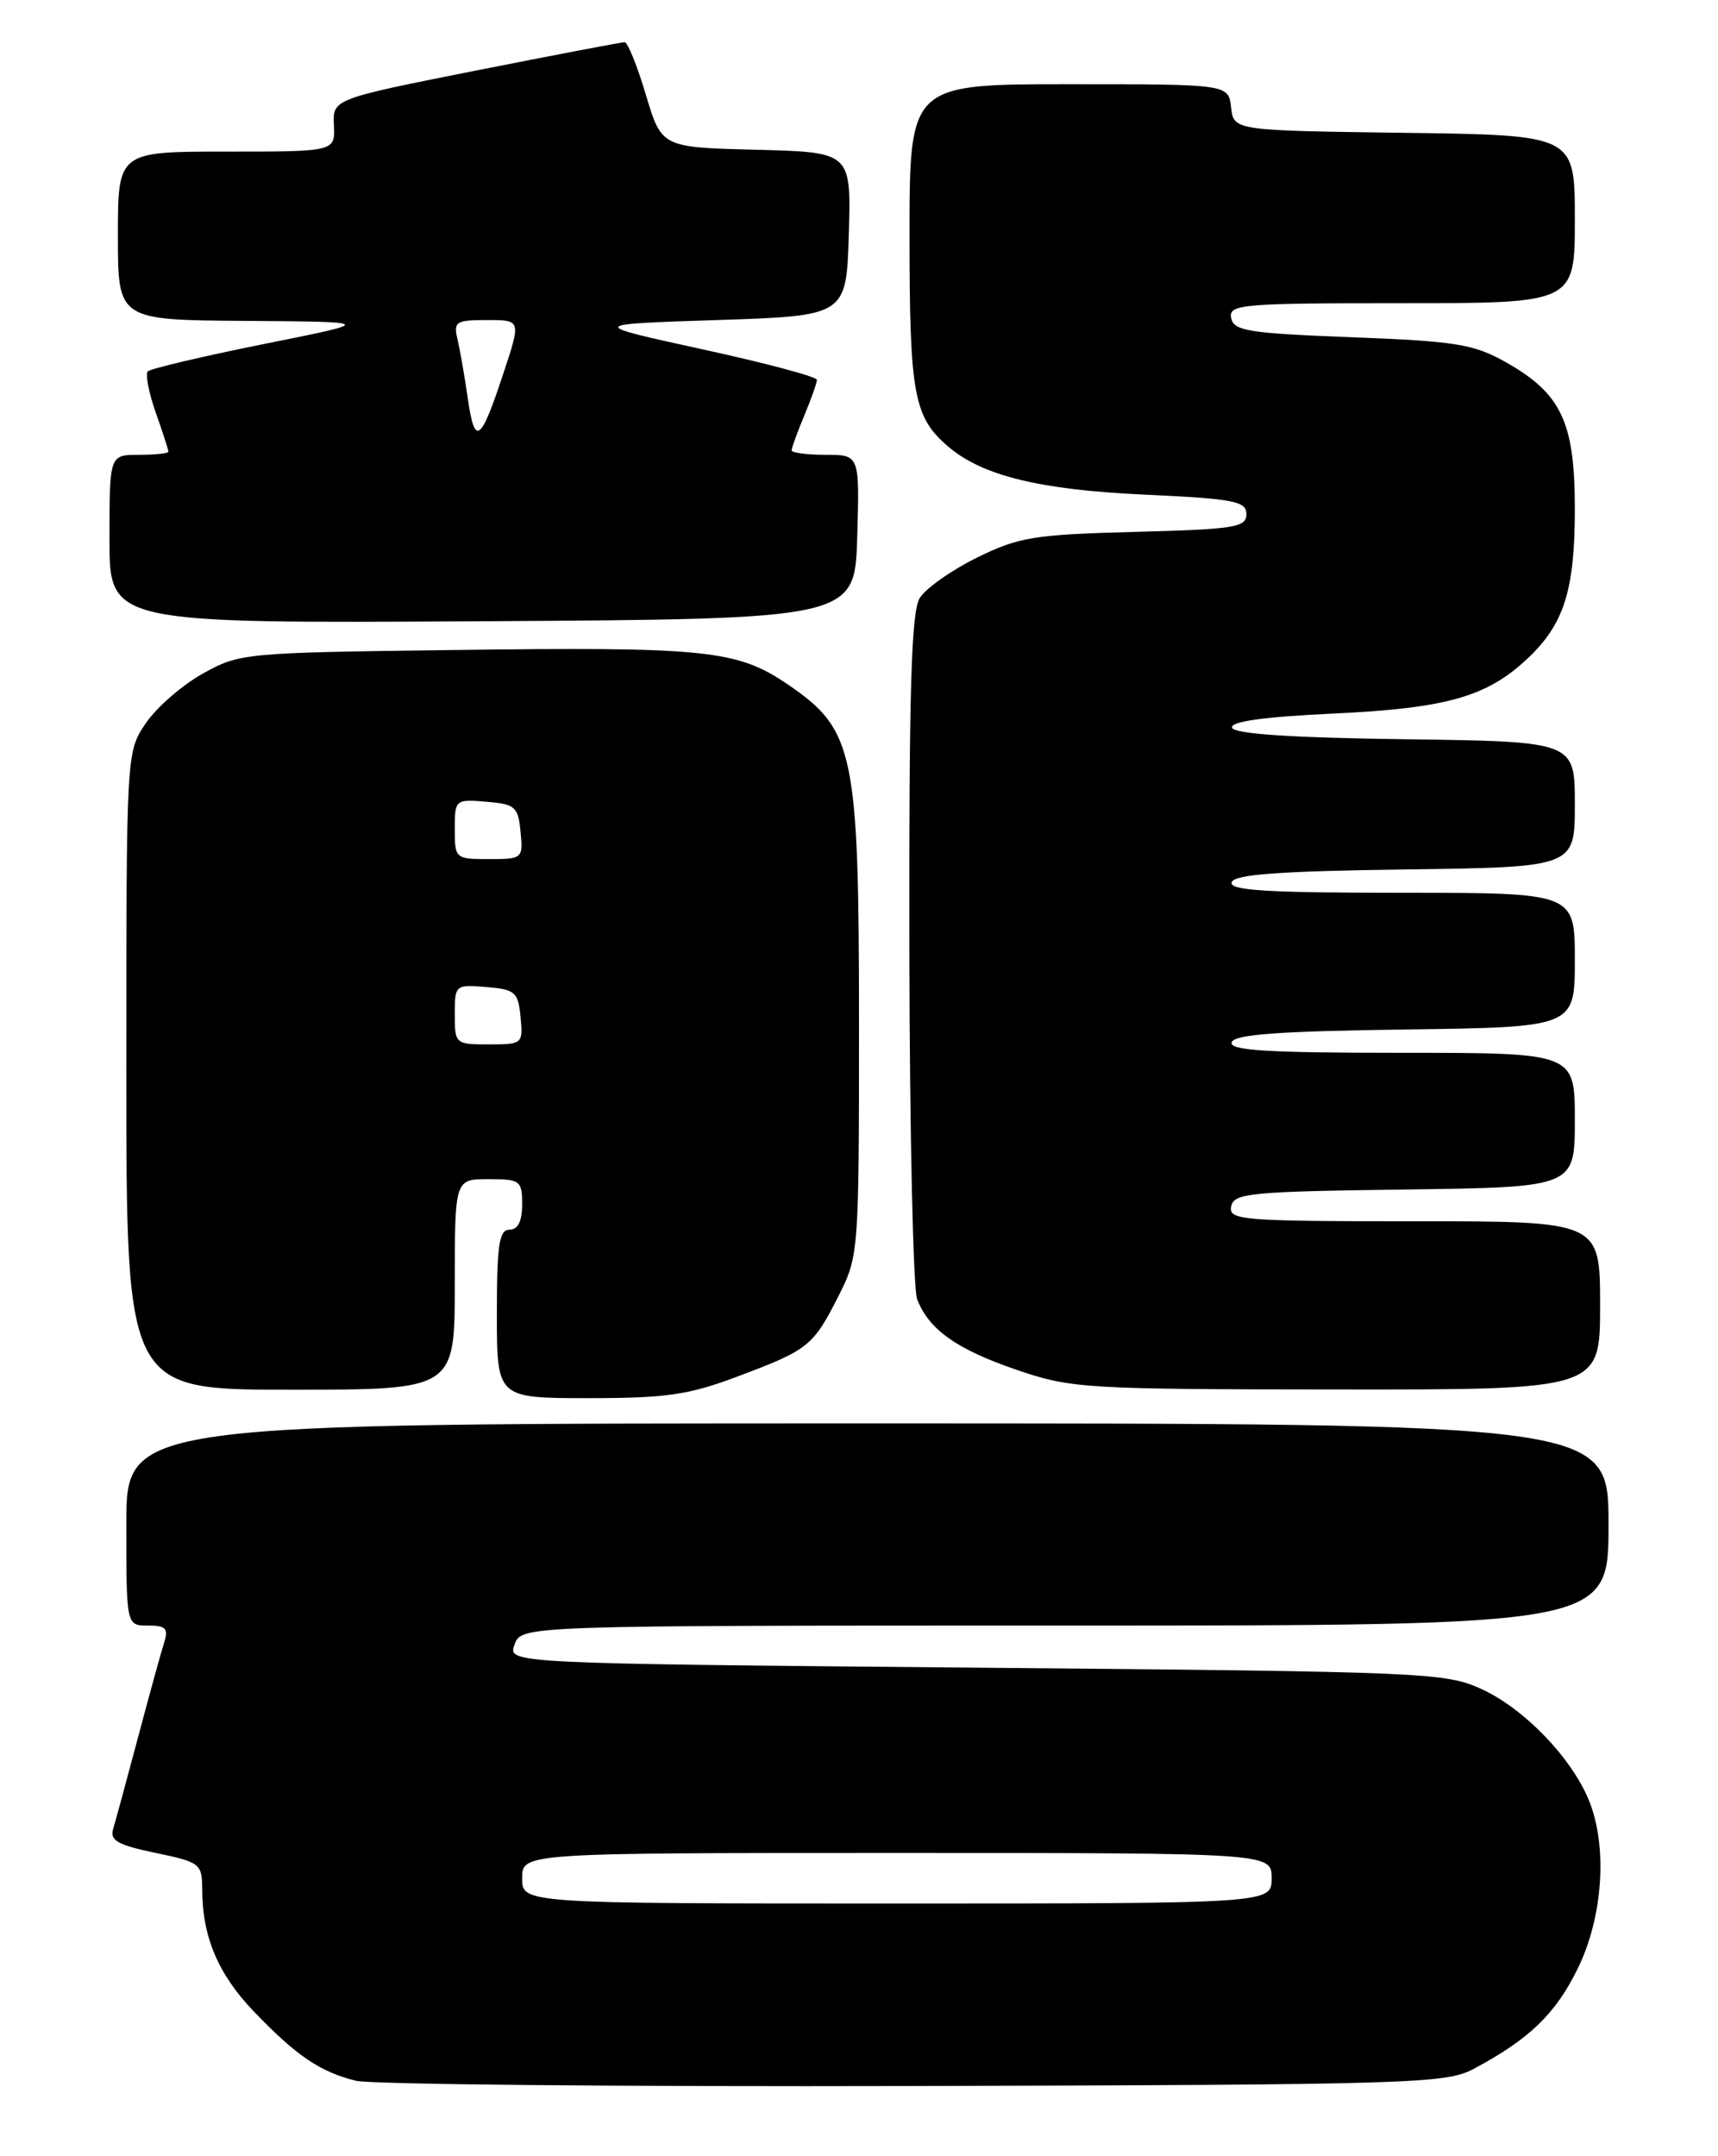<?xml version="1.0" encoding="UTF-8" standalone="no"?>
<!DOCTYPE svg PUBLIC "-//W3C//DTD SVG 1.1//EN" "http://www.w3.org/Graphics/SVG/1.1/DTD/svg11.dtd" >
<svg xmlns="http://www.w3.org/2000/svg" xmlns:xlink="http://www.w3.org/1999/xlink" version="1.1" viewBox="0 0 204 256">
 <g >
 <path fill="currentColor"
d=" M 175.00 245.63 C 181.61 242.10 184.71 239.11 187.35 233.71 C 190.38 227.53 190.91 219.11 188.63 213.65 C 186.52 208.61 181.00 202.90 176.00 200.58 C 171.66 198.57 169.58 198.48 115.89 198.00 C 60.27 197.50 60.27 197.50 61.10 195.25 C 61.94 193.00 61.94 193.00 126.47 193.00 C 191.00 193.00 191.00 193.00 191.00 181.00 C 191.00 169.00 191.00 169.00 103.00 169.00 C 15.00 169.00 15.00 169.00 15.00 181.00 C 15.00 193.00 15.00 193.00 17.57 193.00 C 19.72 193.00 20.03 193.34 19.47 195.10 C 19.10 196.25 17.71 201.31 16.37 206.35 C 15.03 211.38 13.71 216.25 13.43 217.17 C 13.02 218.51 14.01 219.07 18.46 219.99 C 23.78 221.10 24.00 221.27 24.01 224.32 C 24.02 229.95 25.90 234.40 30.14 238.82 C 35.18 244.08 38.05 246.02 42.28 247.05 C 44.05 247.48 73.85 247.76 108.50 247.67 C 167.92 247.51 171.70 247.39 175.00 245.63 Z  M 87.63 163.41 C 96.01 160.26 96.54 159.84 99.58 153.85 C 101.96 149.14 102.00 148.67 102.00 121.78 C 102.00 89.33 101.45 86.67 93.63 81.32 C 87.54 77.15 83.96 76.78 53.50 77.18 C 28.98 77.49 28.41 77.55 24.04 80.00 C 21.58 81.38 18.55 84.03 17.29 85.90 C 15.00 89.29 15.00 89.36 15.00 127.15 C 15.00 165.00 15.00 165.00 34.50 165.00 C 54.00 165.00 54.00 165.00 54.00 152.50 C 54.00 140.00 54.00 140.00 58.00 140.00 C 61.78 140.00 62.00 140.17 62.00 143.00 C 62.00 145.00 61.50 146.00 60.50 146.00 C 59.27 146.00 59.00 147.78 59.00 156.00 C 59.00 166.00 59.00 166.00 69.88 166.00 C 79.15 166.00 81.78 165.62 87.63 163.41 Z  M 190.00 155.00 C 190.00 145.00 190.00 145.00 167.93 145.00 C 147.44 145.00 145.88 144.87 146.19 143.25 C 146.49 141.66 148.41 141.47 166.76 141.23 C 187.00 140.96 187.00 140.96 187.00 132.98 C 187.00 125.00 187.00 125.00 166.42 125.00 C 150.39 125.00 145.93 124.72 146.25 123.75 C 146.56 122.82 151.78 122.43 166.83 122.23 C 187.00 121.96 187.00 121.96 187.00 113.98 C 187.00 106.00 187.00 106.00 166.42 106.00 C 150.39 106.00 145.93 105.72 146.25 104.75 C 146.56 103.82 151.78 103.43 166.83 103.23 C 187.00 102.96 187.00 102.96 187.00 95.50 C 187.00 88.04 187.00 88.04 166.83 87.77 C 153.32 87.59 146.54 87.14 146.30 86.40 C 146.06 85.67 150.01 85.11 158.34 84.72 C 171.77 84.09 176.54 82.74 181.37 78.20 C 185.73 74.11 187.00 70.08 187.00 60.40 C 187.00 50.11 185.40 46.72 178.80 43.00 C 175.00 40.86 172.89 40.51 160.51 40.04 C 148.23 39.57 146.48 39.29 146.19 37.75 C 145.88 36.13 147.37 36.00 166.43 36.00 C 187.00 36.00 187.00 36.00 187.00 26.02 C 187.00 16.04 187.00 16.04 166.75 15.77 C 146.50 15.50 146.50 15.50 146.18 12.75 C 145.87 10.00 145.87 10.00 126.93 10.00 C 108.00 10.00 108.00 10.00 108.00 28.05 C 108.00 46.85 108.50 49.57 112.65 53.07 C 116.69 56.49 123.44 58.14 135.75 58.72 C 146.55 59.22 148.00 59.50 148.00 61.05 C 148.00 62.62 146.59 62.84 134.75 63.15 C 122.75 63.47 120.98 63.76 116.00 66.21 C 112.97 67.70 109.92 69.86 109.21 71.01 C 108.21 72.64 107.93 81.97 107.98 112.54 C 108.01 134.23 108.43 152.99 108.90 154.24 C 110.29 157.87 113.60 160.21 120.78 162.66 C 127.21 164.85 128.84 164.95 158.75 164.97 C 190.00 165.00 190.00 165.00 190.00 155.00 Z  M 101.79 63.75 C 102.07 54.00 102.07 54.00 98.04 54.00 C 95.82 54.00 94.00 53.76 94.00 53.47 C 94.00 53.18 94.67 51.32 95.50 49.35 C 96.32 47.37 97.00 45.46 97.00 45.10 C 97.00 44.73 90.88 43.10 83.40 41.47 C 69.81 38.50 69.81 38.50 85.15 38.00 C 100.50 37.50 100.50 37.50 100.79 27.78 C 101.07 18.07 101.07 18.07 89.81 17.78 C 78.56 17.50 78.56 17.50 76.69 11.25 C 75.67 7.81 74.53 5.00 74.16 5.01 C 73.80 5.01 65.85 6.53 56.50 8.38 C 39.50 11.76 39.50 11.76 39.65 14.88 C 39.79 18.00 39.79 18.00 26.90 18.00 C 14.00 18.00 14.00 18.00 14.00 28.00 C 14.00 38.00 14.00 38.00 29.25 38.10 C 44.50 38.21 44.50 38.21 31.31 40.85 C 24.06 42.31 17.87 43.77 17.55 44.09 C 17.24 44.42 17.66 46.61 18.49 48.97 C 19.32 51.32 20.00 53.42 20.00 53.63 C 20.00 53.83 18.43 54.00 16.50 54.00 C 13.00 54.00 13.00 54.00 13.00 64.01 C 13.00 74.02 13.00 74.02 57.25 73.76 C 101.50 73.50 101.50 73.50 101.79 63.75 Z  M 62.00 223.00 C 62.00 220.00 62.00 220.00 106.50 220.00 C 151.00 220.00 151.00 220.00 151.00 223.00 C 151.00 226.00 151.00 226.00 106.50 226.00 C 62.00 226.00 62.00 226.00 62.00 223.00 Z  M 54.00 120.44 C 54.00 116.94 54.06 116.88 57.75 117.19 C 61.17 117.47 61.53 117.78 61.81 120.75 C 62.12 123.93 62.05 124.00 58.06 124.00 C 54.07 124.00 54.00 123.94 54.00 120.44 Z  M 54.00 98.44 C 54.00 94.94 54.06 94.88 57.75 95.19 C 61.17 95.47 61.53 95.78 61.81 98.75 C 62.12 101.93 62.05 102.00 58.06 102.00 C 54.07 102.00 54.00 101.94 54.00 98.44 Z  M 55.55 47.33 C 55.17 44.67 54.61 41.49 54.32 40.25 C 53.83 38.20 54.14 38.00 57.83 38.00 C 61.87 38.00 61.87 38.00 59.80 44.25 C 57.06 52.56 56.38 53.05 55.55 47.33 Z "/>
</g>
</svg>